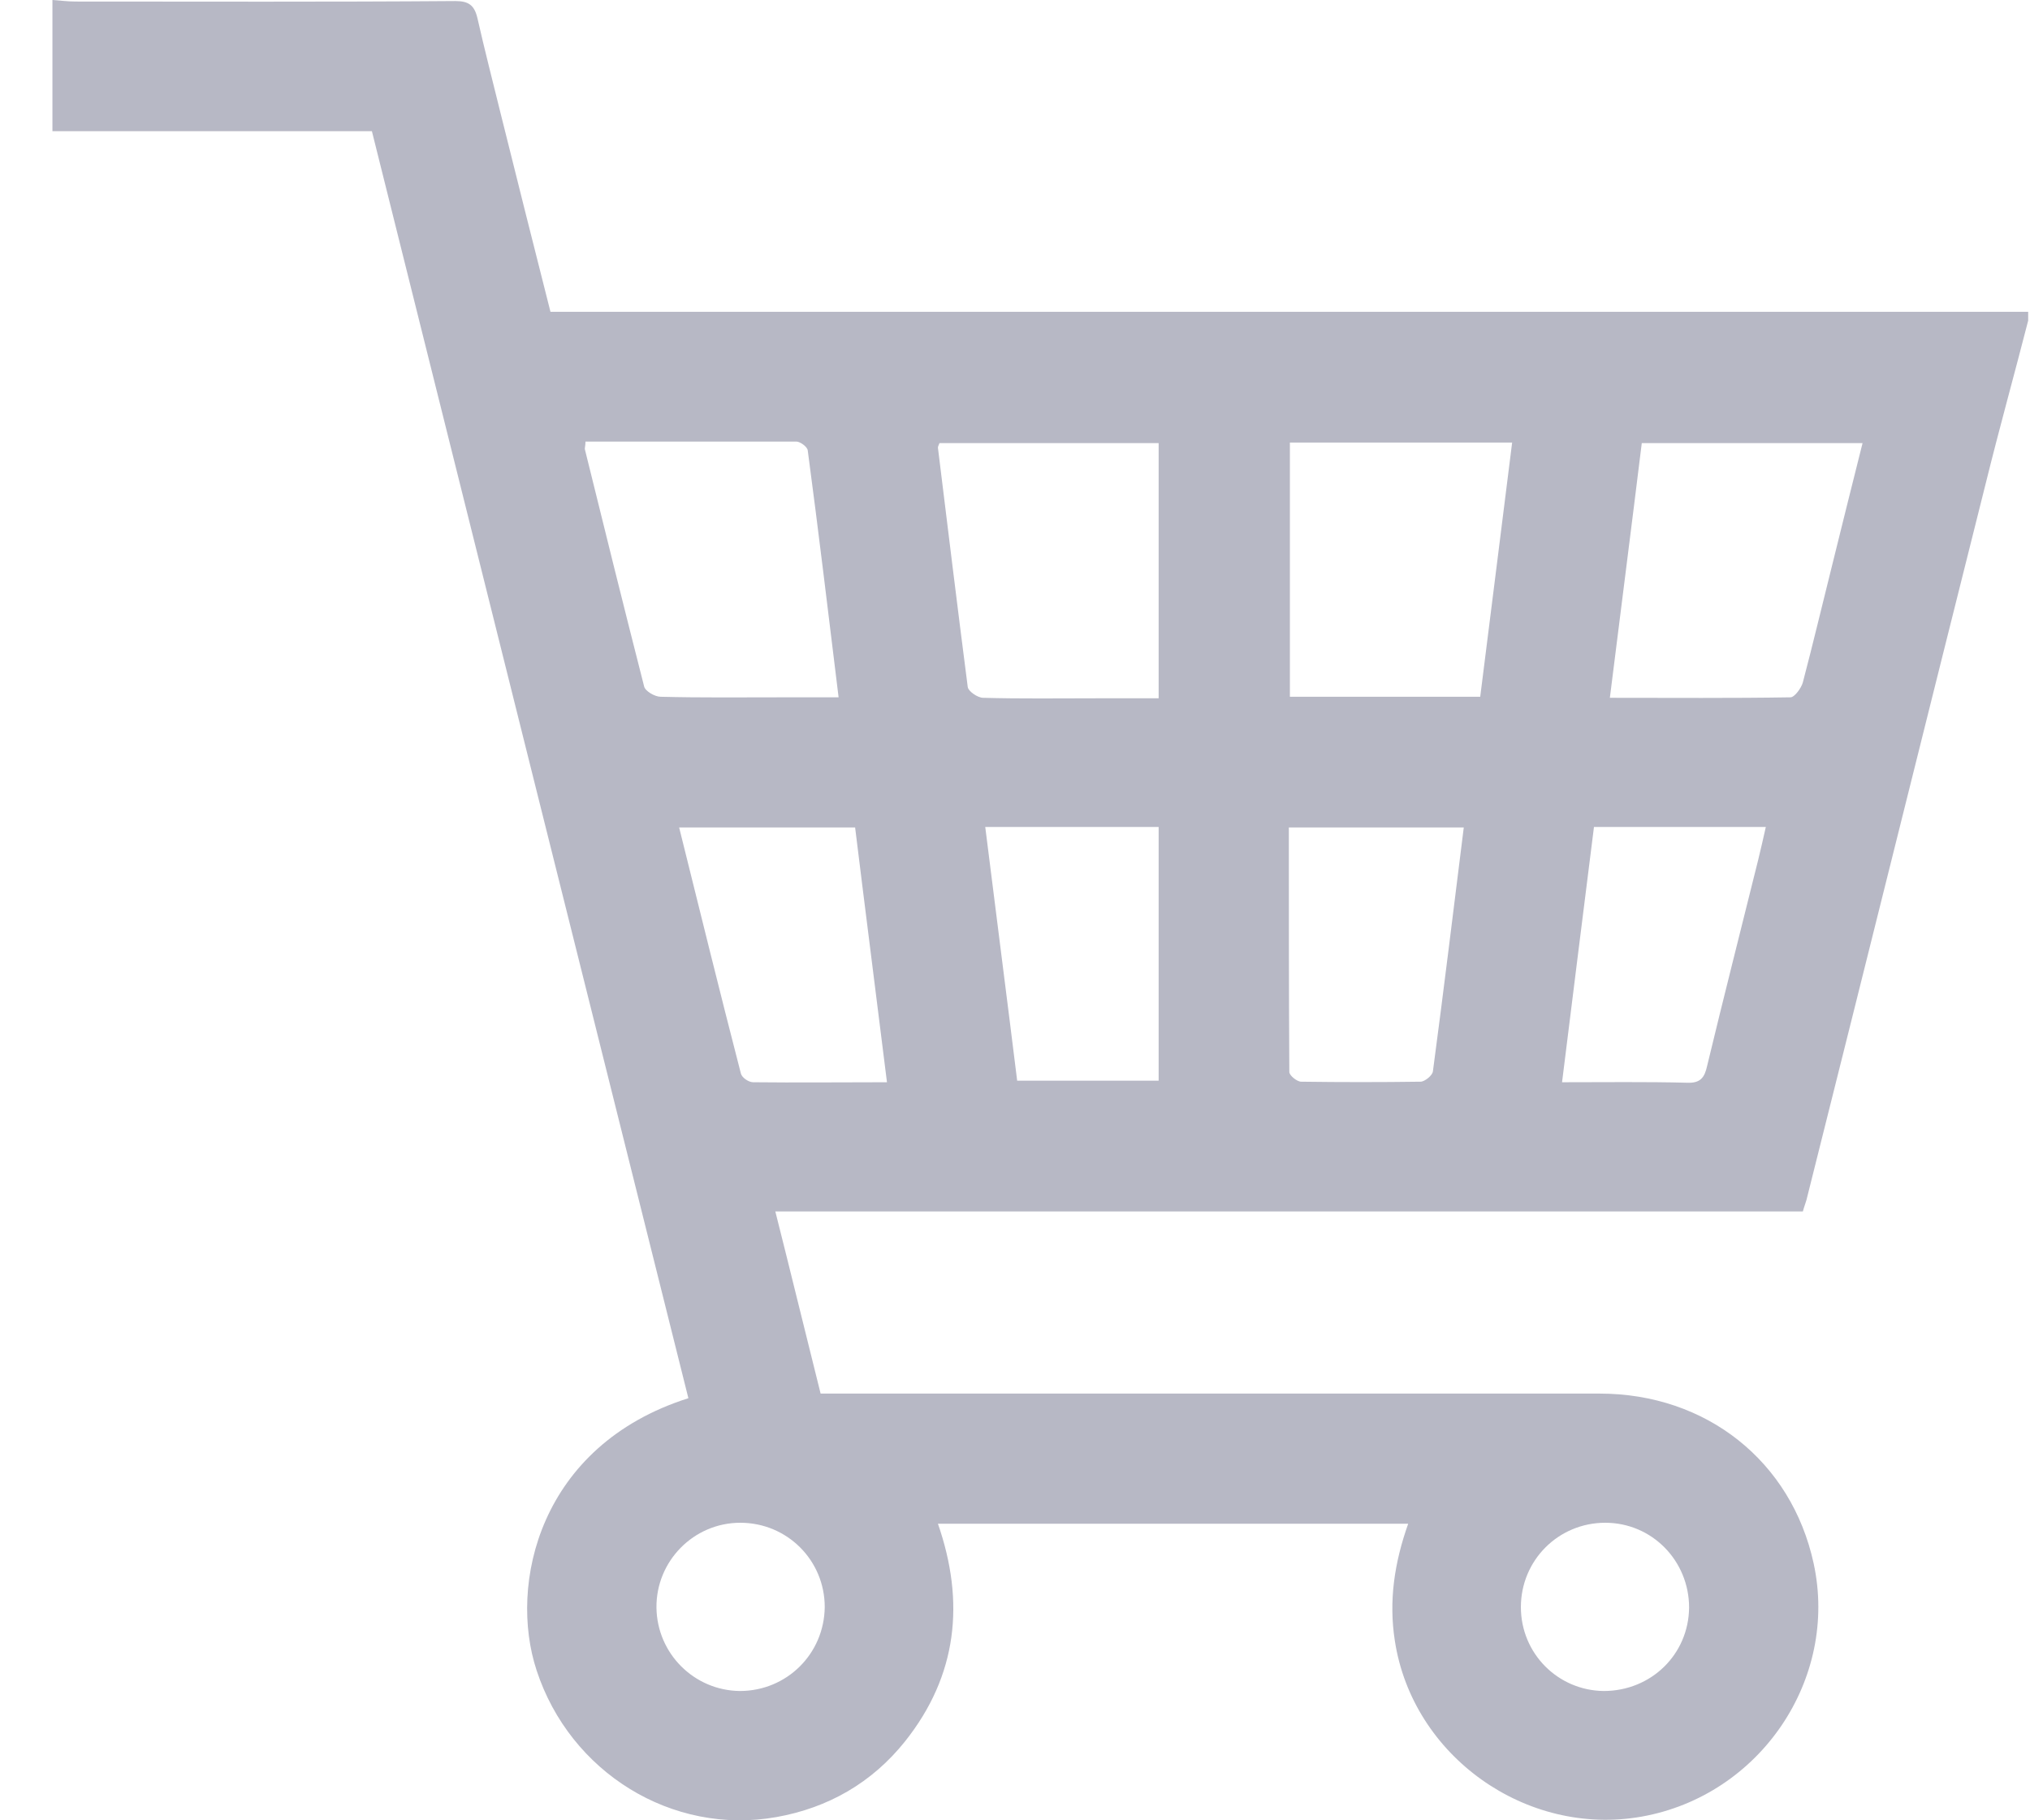 <svg width="29" height="26" viewBox="0 0 29 26" fill="none" xmlns="http://www.w3.org/2000/svg">
<path d="M28.974 4.579C28.776 5.351 28.563 6.115 28.372 6.887C27.519 10.283 26.674 13.686 25.821 17.082C25.806 17.156 25.777 17.222 25.755 17.303C20.874 17.303 16.001 17.303 11.076 17.303C11.297 18.177 11.502 19.023 11.723 19.905C11.833 19.905 11.944 19.905 12.046 19.905C15.648 19.905 19.25 19.905 22.851 19.905C24.38 19.905 25.593 20.875 25.909 22.33C26.269 23.984 25.145 25.645 23.454 25.947C21.8 26.241 20.176 25.079 19.926 23.433C19.838 22.867 19.919 22.323 20.117 21.764C17.875 21.764 15.655 21.764 13.399 21.764C13.788 22.882 13.678 23.933 12.928 24.874C12.458 25.462 11.833 25.822 11.091 25.954C9.599 26.219 8.143 25.315 7.666 23.859C7.261 22.632 7.702 20.647 9.834 19.971C8.327 13.944 6.82 7.916 5.313 1.874C3.777 1.874 2.263 1.874 0.749 1.874C0.749 1.25 0.749 0.625 0.749 0C0.859 0.007 0.969 0.022 1.08 0.022C2.888 0.022 4.696 0.029 6.504 0.015C6.695 0.015 6.776 0.074 6.82 0.257C6.923 0.713 7.041 1.169 7.151 1.617C7.386 2.558 7.621 3.499 7.864 4.454C14.906 4.454 21.94 4.454 28.974 4.454C28.974 4.506 28.974 4.543 28.974 4.579ZM8.364 6.307C8.364 6.373 8.349 6.402 8.357 6.424C8.636 7.556 8.915 8.681 9.202 9.805C9.217 9.872 9.356 9.952 9.437 9.952C10.018 9.967 10.591 9.96 11.172 9.96C11.436 9.96 11.701 9.96 11.98 9.96C11.833 8.762 11.694 7.593 11.539 6.432C11.532 6.38 11.429 6.307 11.377 6.307C10.378 6.307 9.378 6.307 8.364 6.307ZM18.427 6.321C18.427 7.541 18.427 8.74 18.427 9.952C19.338 9.952 20.235 9.952 21.146 9.952C21.3 8.74 21.448 7.541 21.602 6.321C20.529 6.321 19.492 6.321 18.427 6.321ZM13.421 6.329C13.406 6.365 13.399 6.38 13.399 6.395C13.539 7.534 13.678 8.673 13.825 9.813C13.832 9.872 13.965 9.967 14.046 9.967C14.59 9.982 15.126 9.974 15.67 9.974C15.964 9.974 16.251 9.974 16.552 9.974C16.552 8.74 16.552 7.541 16.552 6.329C15.501 6.329 14.457 6.329 13.421 6.329ZM22.998 9.967C23.895 9.967 24.733 9.974 25.578 9.96C25.637 9.96 25.733 9.827 25.755 9.747C25.902 9.188 26.034 8.629 26.174 8.071C26.314 7.497 26.46 6.924 26.608 6.329C25.542 6.329 24.505 6.329 23.454 6.329C23.307 7.527 23.153 8.725 22.998 9.967ZM12.671 15.458C12.517 14.216 12.363 13.018 12.216 11.819C11.37 11.819 10.554 11.819 9.702 11.819C9.996 13.003 10.282 14.164 10.584 15.333C10.598 15.392 10.694 15.458 10.76 15.458C11.377 15.465 12.002 15.458 12.671 15.458ZM18.412 11.819C18.412 13.003 18.412 14.157 18.419 15.311C18.419 15.362 18.529 15.45 18.588 15.45C19.154 15.458 19.727 15.458 20.294 15.45C20.352 15.45 20.463 15.362 20.47 15.303C20.624 14.149 20.764 12.995 20.911 11.819C20.08 11.819 19.265 11.819 18.412 11.819ZM14.075 11.812C14.229 13.047 14.384 14.245 14.531 15.436C15.229 15.436 15.898 15.436 16.552 15.436C16.552 14.216 16.552 13.018 16.552 11.812C15.729 11.812 14.92 11.812 14.075 11.812ZM22.771 11.812C22.616 13.032 22.469 14.23 22.315 15.458C22.932 15.458 23.52 15.45 24.101 15.465C24.292 15.473 24.351 15.392 24.388 15.223C24.623 14.245 24.873 13.267 25.115 12.29C25.152 12.135 25.189 11.981 25.226 11.812C24.395 11.812 23.601 11.812 22.771 11.812ZM11.782 22.955C11.782 22.286 11.245 21.75 10.576 21.75C9.907 21.75 9.371 22.301 9.378 22.962C9.386 23.617 9.915 24.146 10.569 24.153C11.238 24.153 11.774 23.624 11.782 22.955ZM24.13 22.962C24.13 22.294 23.601 21.75 22.932 21.75C22.263 21.75 21.727 22.286 21.727 22.955C21.727 23.617 22.256 24.146 22.91 24.153C23.587 24.153 24.123 23.631 24.13 22.962Z" fill="#B7B8C5"/>
</svg>
